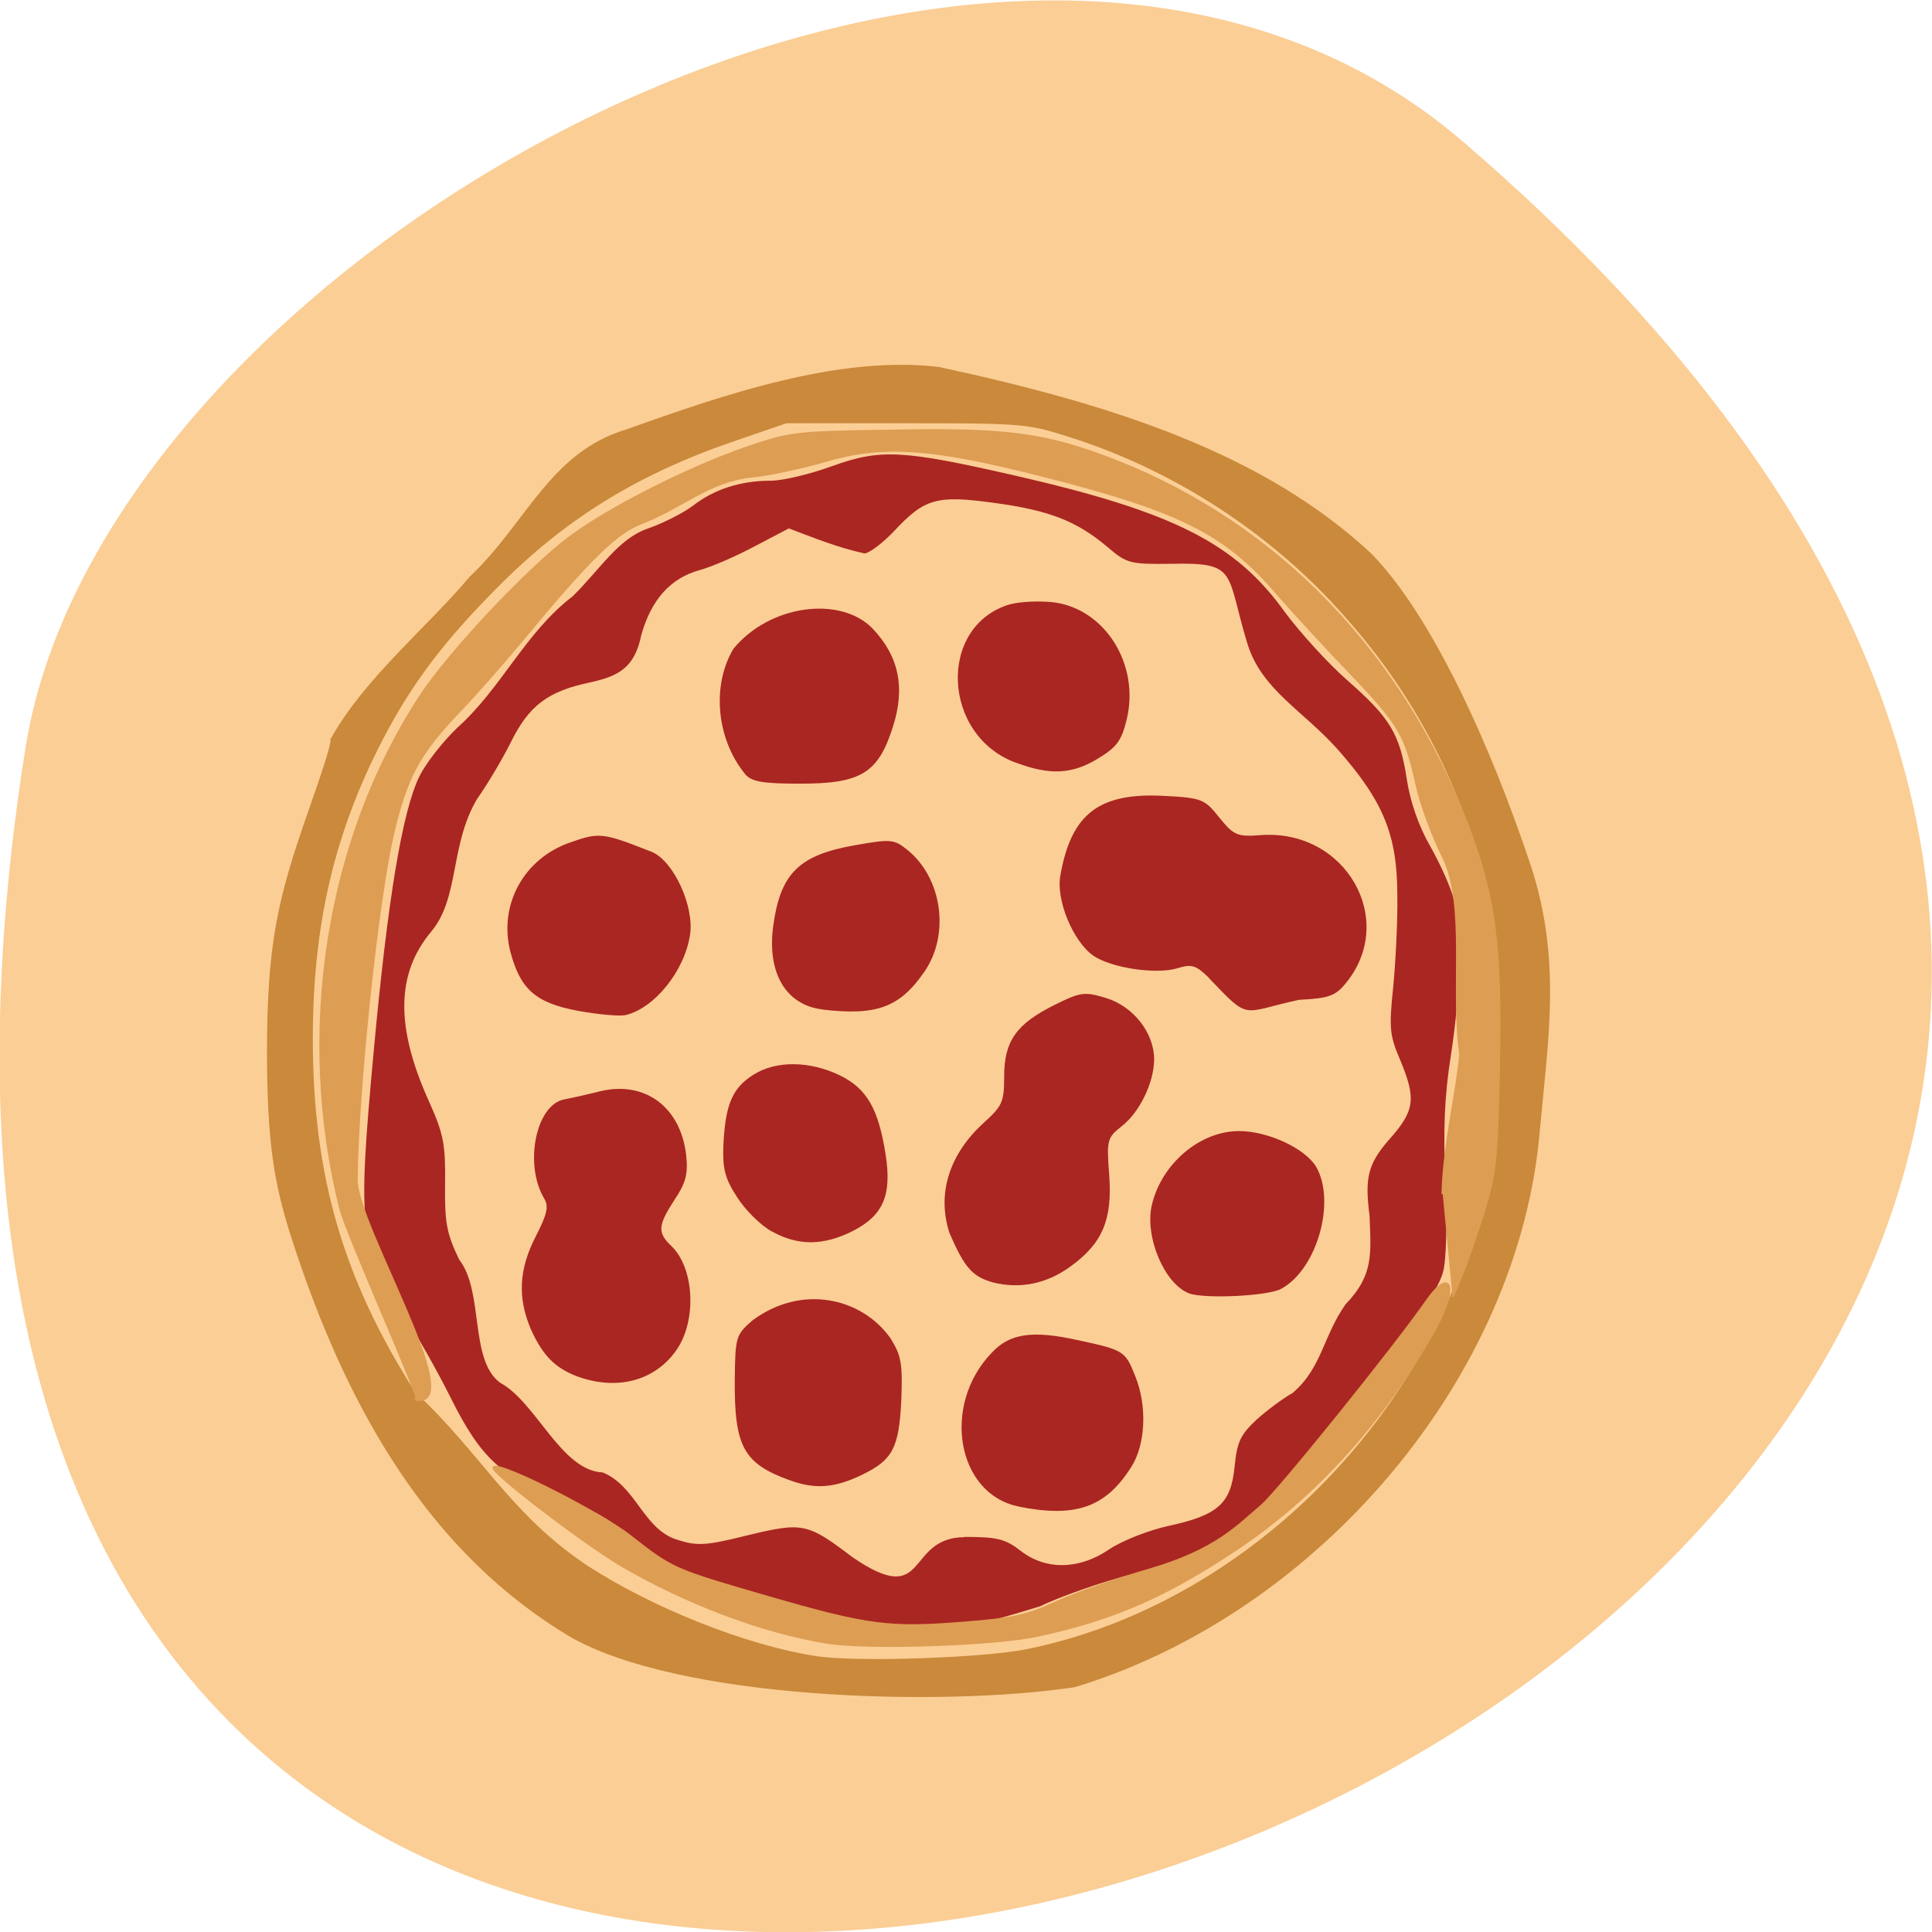 <svg xmlns="http://www.w3.org/2000/svg" viewBox="0 0 16 16"><path d="m 12.11 1.168 c 14.09 12.09 -14.871 23.711 -11.898 5.02 c 0.652 -4.102 8.105 -8.273 11.898 -5.02" fill="#fbce95"/><path d="m 7 13.426 c -0.594 -0.195 -1.352 -0.313 -1.742 -0.664 c -0.195 -0.176 -0.344 -0.262 -0.629 -0.359 c -0.469 -0.164 -0.648 -0.328 -0.895 -0.824 c -0.105 -0.211 -0.266 -0.496 -0.355 -0.637 c -0.406 -0.637 -0.422 -0.73 -0.285 -2.227 c 0.117 -1.273 0.238 -1.996 0.379 -2.285 c 0.051 -0.105 0.191 -0.285 0.313 -0.402 c 0.367 -0.328 0.563 -0.789 0.957 -1.09 c 0.23 -0.227 0.375 -0.473 0.617 -0.559 c 0.125 -0.043 0.297 -0.129 0.379 -0.191 c 0.176 -0.137 0.395 -0.207 0.645 -0.207 c 0.098 0 0.328 -0.055 0.508 -0.121 c 0.402 -0.145 0.586 -0.133 1.512 0.078 c 1.313 0.301 1.828 0.559 2.238 1.133 c 0.125 0.168 0.355 0.422 0.516 0.563 c 0.352 0.309 0.434 0.441 0.492 0.816 c 0.027 0.184 0.098 0.391 0.195 0.559 c 0.082 0.145 0.172 0.344 0.195 0.441 c 0.066 0.25 0.059 0.742 -0.023 1.281 c -0.055 0.344 -0.066 0.625 -0.047 1.055 c 0.016 0.336 0.008 0.656 -0.02 0.75 c -0.023 0.094 -0.148 0.301 -0.273 0.469 c -0.129 0.164 -0.43 0.555 -0.672 0.871 c -0.668 0.875 -0.73 0.918 -1.613 1.156 c -0.273 0.07 -0.625 0.195 -0.777 0.27 c -0.555 0.172 -1.016 0.297 -1.613 0.125 m 0.984 -0.699 c 0.27 0 0.34 0.016 0.469 0.117 c 0.207 0.16 0.484 0.156 0.734 -0.016 c 0.105 -0.07 0.324 -0.156 0.484 -0.191 c 0.414 -0.09 0.52 -0.184 0.551 -0.488 c 0.02 -0.207 0.047 -0.266 0.18 -0.391 c 0.086 -0.078 0.223 -0.18 0.301 -0.223 c 0.242 -0.207 0.25 -0.465 0.438 -0.734 c 0.234 -0.242 0.211 -0.418 0.199 -0.734 c -0.039 -0.305 -0.02 -0.426 0.168 -0.637 c 0.207 -0.234 0.219 -0.332 0.086 -0.652 c -0.086 -0.199 -0.094 -0.262 -0.059 -0.594 c 0.02 -0.207 0.039 -0.555 0.035 -0.77 c 0 -0.496 -0.113 -0.777 -0.492 -1.207 c -0.293 -0.328 -0.633 -0.496 -0.75 -0.879 c -0.18 -0.59 -0.074 -0.672 -0.625 -0.66 c -0.344 0.004 -0.371 0 -0.531 -0.137 c -0.254 -0.215 -0.48 -0.305 -0.938 -0.367 c -0.48 -0.066 -0.578 -0.039 -0.836 0.238 c -0.094 0.098 -0.203 0.18 -0.242 0.18 c -0.227 -0.051 -0.398 -0.121 -0.625 -0.207 l -0.277 0.145 c -0.152 0.082 -0.359 0.172 -0.457 0.199 c -0.246 0.066 -0.406 0.246 -0.488 0.539 c -0.055 0.273 -0.191 0.34 -0.418 0.391 c -0.355 0.074 -0.512 0.191 -0.664 0.5 c -0.074 0.148 -0.199 0.355 -0.277 0.465 c -0.227 0.379 -0.145 0.816 -0.379 1.098 c -0.293 0.348 -0.301 0.793 -0.016 1.418 c 0.117 0.262 0.133 0.348 0.129 0.676 c -0.004 0.32 0.012 0.406 0.117 0.625 c 0.207 0.266 0.082 0.832 0.34 1.02 c 0.297 0.16 0.504 0.727 0.848 0.742 c 0.277 0.113 0.332 0.461 0.609 0.555 c 0.172 0.055 0.234 0.055 0.594 -0.035 c 0.453 -0.109 0.492 -0.102 0.863 0.18 c 0.641 0.441 0.434 -0.16 0.93 -0.164 m 0.449 -0.254 c -0.512 -0.102 -0.641 -0.84 -0.223 -1.273 c 0.148 -0.16 0.336 -0.188 0.711 -0.105 c 0.383 0.082 0.395 0.09 0.477 0.297 c 0.102 0.25 0.086 0.574 -0.035 0.758 c -0.211 0.332 -0.461 0.418 -0.93 0.324 m -1.898 -0.219 c -0.379 -0.137 -0.457 -0.277 -0.453 -0.828 c 0.004 -0.359 0.008 -0.375 0.148 -0.496 c 0.406 -0.301 0.902 -0.188 1.141 0.148 c 0.09 0.145 0.102 0.207 0.09 0.52 c -0.02 0.387 -0.07 0.488 -0.32 0.609 c -0.23 0.113 -0.395 0.125 -0.605 0.047 m -1.758 -0.859 c -0.184 -0.07 -0.285 -0.172 -0.383 -0.387 c -0.113 -0.262 -0.102 -0.5 0.039 -0.773 c 0.094 -0.184 0.109 -0.246 0.07 -0.313 c -0.168 -0.281 -0.07 -0.77 0.16 -0.82 c 0.063 -0.012 0.203 -0.043 0.309 -0.07 c 0.371 -0.086 0.664 0.137 0.707 0.535 c 0.016 0.152 -0.004 0.227 -0.098 0.367 c -0.137 0.211 -0.141 0.27 -0.027 0.379 c 0.191 0.18 0.215 0.613 0.047 0.859 c -0.176 0.258 -0.492 0.344 -0.824 0.223 m 5.066 -0.688 c -0.203 -0.078 -0.367 -0.465 -0.309 -0.727 c 0.078 -0.344 0.398 -0.617 0.723 -0.617 c 0.238 0 0.543 0.141 0.637 0.293 c 0.168 0.285 0.012 0.848 -0.285 1.012 c -0.109 0.063 -0.645 0.086 -0.766 0.039 m -1.621 -0.09 c -0.172 -0.047 -0.238 -0.121 -0.363 -0.41 c -0.109 -0.336 0.008 -0.66 0.281 -0.91 c 0.156 -0.141 0.172 -0.172 0.172 -0.387 c 0 -0.293 0.102 -0.434 0.414 -0.59 c 0.219 -0.109 0.25 -0.113 0.43 -0.059 c 0.227 0.07 0.398 0.289 0.398 0.508 c 0 0.191 -0.121 0.441 -0.27 0.555 c -0.117 0.094 -0.125 0.109 -0.102 0.402 c 0.027 0.371 -0.055 0.566 -0.32 0.758 c -0.199 0.145 -0.418 0.188 -0.641 0.133 m -1.832 -0.422 c -0.094 -0.051 -0.223 -0.18 -0.289 -0.285 c -0.102 -0.156 -0.121 -0.238 -0.113 -0.434 c 0.016 -0.332 0.074 -0.469 0.246 -0.578 c 0.188 -0.121 0.469 -0.117 0.719 0.004 c 0.223 0.109 0.32 0.277 0.379 0.66 c 0.051 0.332 -0.02 0.5 -0.273 0.629 c -0.242 0.121 -0.449 0.125 -0.668 0.004 m -1.609 -1.828 c -0.352 -0.066 -0.477 -0.18 -0.559 -0.492 c -0.098 -0.387 0.113 -0.77 0.496 -0.902 c 0.242 -0.086 0.27 -0.082 0.676 0.078 c 0.18 0.074 0.355 0.453 0.316 0.691 c -0.047 0.297 -0.293 0.602 -0.531 0.66 c -0.051 0.012 -0.227 -0.004 -0.398 -0.035 m 2.02 -0.012 c -0.297 -0.039 -0.453 -0.301 -0.402 -0.687 c 0.059 -0.438 0.211 -0.59 0.676 -0.672 c 0.289 -0.051 0.324 -0.051 0.426 0.031 c 0.297 0.23 0.367 0.707 0.148 1.02 c -0.203 0.293 -0.395 0.363 -0.848 0.309 m 3.207 -0.262 c -0.109 -0.105 -0.141 -0.117 -0.266 -0.078 c -0.176 0.051 -0.543 -0.004 -0.691 -0.105 c -0.168 -0.117 -0.313 -0.465 -0.273 -0.668 c 0.09 -0.508 0.32 -0.684 0.855 -0.656 c 0.316 0.016 0.34 0.027 0.461 0.18 c 0.121 0.148 0.148 0.16 0.344 0.145 c 0.703 -0.051 1.133 0.703 0.703 1.227 c -0.086 0.105 -0.141 0.125 -0.387 0.137 c -0.484 0.105 -0.402 0.18 -0.746 -0.18 m -3.84 -1.688 c -0.238 -0.289 -0.281 -0.734 -0.098 -1.039 c 0.301 -0.367 0.887 -0.441 1.152 -0.168 c 0.219 0.23 0.273 0.492 0.168 0.816 c -0.121 0.383 -0.266 0.469 -0.766 0.469 c -0.313 0 -0.402 -0.016 -0.457 -0.078 m 2.246 -0.094 c -0.617 -0.223 -0.656 -1.133 -0.055 -1.313 c 0.086 -0.023 0.25 -0.031 0.371 -0.016 c 0.422 0.059 0.707 0.516 0.598 0.969 c -0.043 0.176 -0.082 0.23 -0.238 0.324 c -0.211 0.129 -0.395 0.141 -0.676 0.035" fill="#aa2622"/><g stroke-width="0.456" transform="matrix(0.044 0 0 0.046 2.069 2.453)"><path d="m 60.17 241.03 c -24.886 -14.312 -39.835 -38.05 -49.859 -65.16 c -4.924 -13.47 -6.771 -19.953 -6.859 -39.32 c 0 -20.12 2.023 -28.03 7.738 -43.694 c 2.023 -5.472 4.485 -12.376 4.221 -13.05 c 6.243 -10.776 18.203 -20.12 26.12 -29.13 c 10.816 -9.766 15.04 -22.394 29.546 -26.519 c 18.466 -6.314 39.923 -13.302 58.56 -11.197 c 33.15 6.819 61.2 15.659 81.25 33.507 c 11.256 10.945 22.336 34.1 30.07 56.32 c 5.628 16.669 3.254 30.56 1.671 46.809 c -3.693 44.957 -41.857 87.39 -87.41 100.61 c -25.501 3.62 -74.57 2.189 -95.06 -9.177 m 86.09 2.778 c 36.493 -7.07 69.03 -34.686 82.57 -70.13 c 5.364 -14.228 6.419 -20.458 6.419 -37.885 c 0.088 -19.11 -0.967 -27.446 -4.836 -38.22 c -5.892 -16.669 -14.421 -30.22 -26.732 -42.768 c -13.366 -13.554 -30.689 -23.994 -49.24 -29.634 c -8 -2.441 -8.794 -2.526 -30.865 -2.526 h -22.599 l -8.969 2.947 c -18.554 5.977 -32.1 13.891 -44.759 25.93 c -10.64 10.1 -16.972 18.1 -22.511 28.372 c -9.06 16.754 -13.1 33.34 -13.1 53.797 c 0 24.667 5.716 43.36 19.346 63.815 c 12.05 10.608 17.675 21.636 31.921 30.897 c 12.399 7.83 30.426 14.733 43.792 16.669 c 7.387 1.094 31.22 0.337 39.571 -1.263" fill="#ca893b" stroke="#ca893b"/><g fill="#dd9d53" stroke="#dd9d53"><path d="m 224.52 161.64 c 0.176 -8.503 2.726 -18.353 3.342 -25.26 c -1.759 -10.945 1.231 -26.856 -3.254 -35.443 c -1.935 -3.704 -4.221 -9.513 -5.01 -13.13 c -2.11 -9.01 -3.254 -10.776 -12.487 -20.04 c -4.485 -4.462 -10.64 -10.86 -13.718 -14.228 c -9.761 -10.945 -18.466 -15.07 -45.02 -21.468 c -20.577 -4.967 -29.546 -5.472 -40.36 -2.357 c -4.397 1.179 -10.464 2.441 -13.454 2.694 c -8.266 0.842 -13.01 5.472 -20.665 8.335 c -4.836 1.684 -9.937 6.483 -22.336 20.795 c -3.869 4.462 -9.585 10.692 -12.839 13.891 c -6.947 7.07 -9.233 11.197 -11.695 20.963 c -2.99 11.955 -6.771 46.22 -6.947 62.64 c -0.088 8.08 21.02 41.17 11.256 39.569 c 1.935 2.273 -12.926 -29.382 -14.246 -34.26 c -8.354 -31.655 -2.638 -66.68 15.12 -92.44 c 5.452 -7.914 20.05 -22.731 27.875 -28.372 c 7.211 -5.22 22.16 -12.46 32.976 -16.08 c 8.706 -2.862 9.321 -2.947 27.963 -3.199 c 21.72 -0.421 29.11 0.589 42.3 5.556 c 30.338 11.534 53.55 34.686 65.864 65.41 c 5.188 13.13 6.331 21.552 5.892 43.36 c -0.352 16.838 -0.616 19.279 -2.814 26.18 c -1.407 4.209 -3.254 9.429 -4.221 11.534 l -1.671 3.873"/><path d="m 108.71 242.38 c -12.135 -1.852 -26.82 -7.156 -39.04 -14.06 c -7.211 -4.125 -24.446 -16.754 -23.743 -17.427 c 1.143 -1.094 20.489 8.419 25.677 12.376 c 8 5.977 8 5.977 25.853 10.945 c 18.906 5.22 22.863 5.725 37.02 4.63 c 8.969 -0.674 11.871 -1.263 16.972 -3.536 c 3.342 -1.515 11.344 -4.209 17.763 -5.977 c 12.663 -3.536 16.62 -7.83 21.19 -11.534 c 2.902 -2.273 25.15 -28.624 31.3 -37.13 c 4.485 -5.977 5.804 -2.105 0.967 5.977 c -9.673 16.248 -22.07 29.3 -36.669 38.727 c -13.718 8.756 -23.479 12.797 -37.724 15.743 c -8.09 1.684 -31.921 2.441 -39.571 1.263"/></g></g></svg>